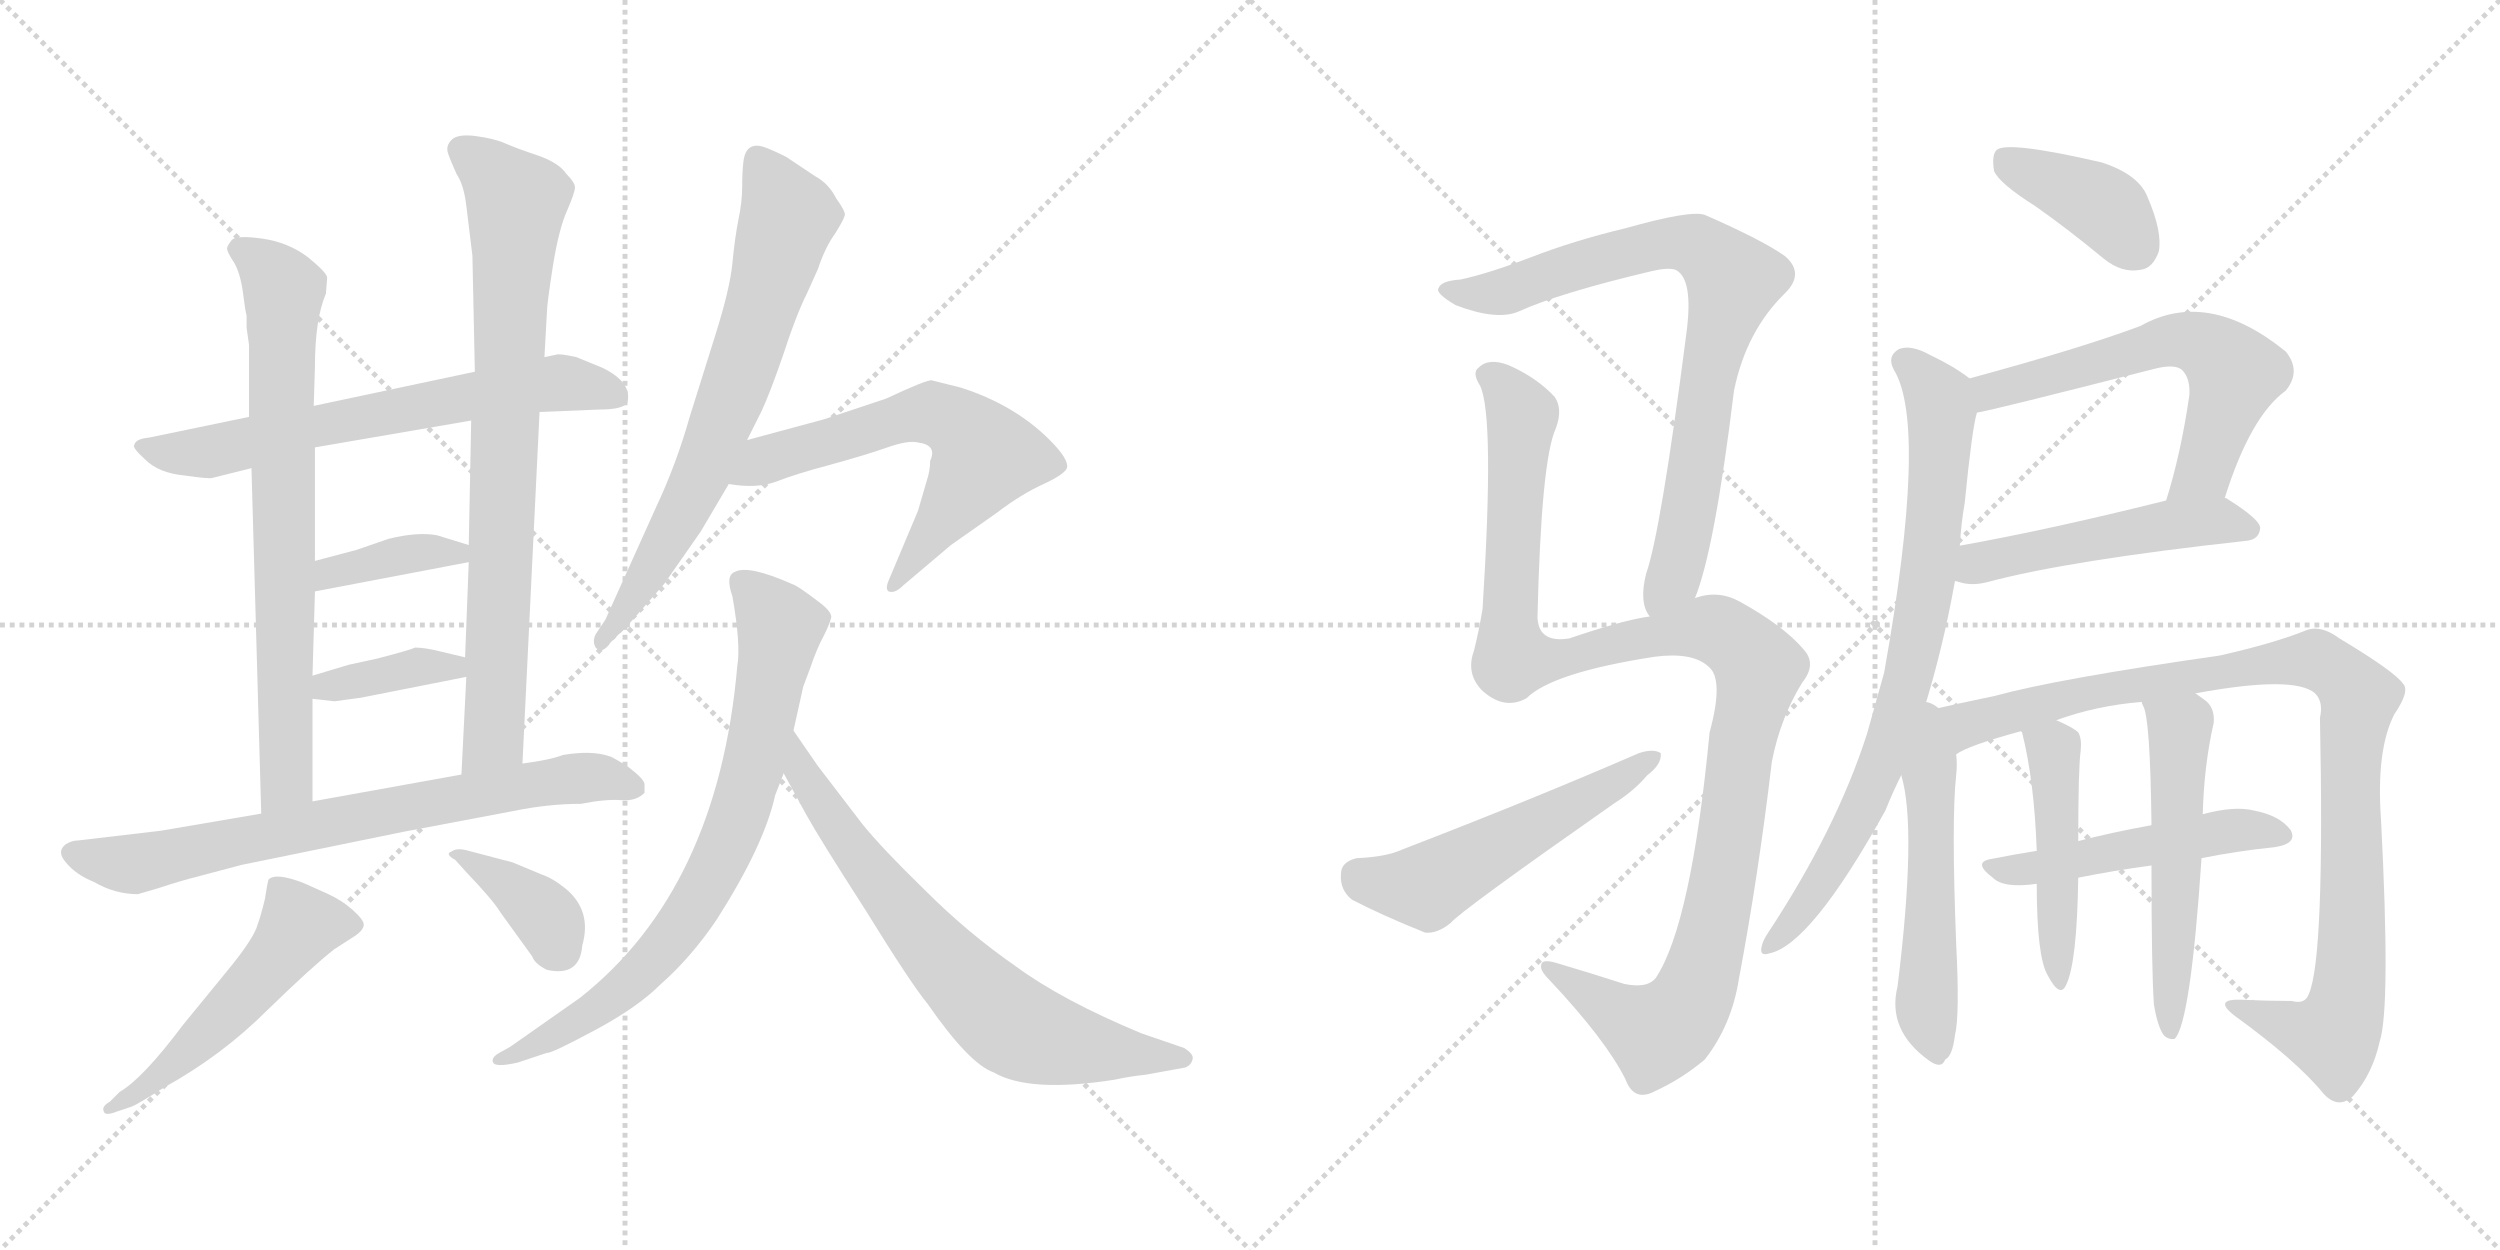 <svg version="1.1" viewBox="0 0 2048 1024" xmlns="http://www.w3.org/2000/svg">
  <g stroke="lightgray" stroke-dasharray="1,1" stroke-width="1" transform="scale(4, 4)">
    <line x1="0" y1="0" x2="256" y2="256"></line>
    <line x1="256" y1="0" x2="0" y2="256"></line>
    <line x1="128" y1="0" x2="128" y2="256"></line>
    <line x1="0" y1="128" x2="256" y2="128"></line>
    <line x1="256" y1="0" x2="512" y2="256"></line>
    <line x1="512" y1="0" x2="256" y2="256"></line>
    <line x1="384" y1="0" x2="384" y2="256"></line>
    <line x1="256" y1="128" x2="512" y2="128"></line>
  </g>
<g transform="scale(1, -1) translate(0, -850)">
   <style type="text/css">
    @keyframes keyframes0 {
      from {
       stroke: black;
       stroke-dashoffset: 650;
       stroke-width: 128;
       }
       68% {
       animation-timing-function: step-end;
       stroke: black;
       stroke-dashoffset: 0;
       stroke-width: 128;
       }
       to {
       stroke: black;
       stroke-width: 1024;
       }
       }
       #make-me-a-hanzi-animation-0 {
         animation: keyframes0 0.779s both;
         animation-delay: 0s;
         animation-timing-function: linear;
       }
    @keyframes keyframes1 {
      from {
       stroke: black;
       stroke-dashoffset: 731;
       stroke-width: 128;
       }
       70% {
       animation-timing-function: step-end;
       stroke: black;
       stroke-dashoffset: 0;
       stroke-width: 128;
       }
       to {
       stroke: black;
       stroke-width: 1024;
       }
       }
       #make-me-a-hanzi-animation-1 {
         animation: keyframes1 0.845s both;
         animation-delay: 0.779s;
         animation-timing-function: linear;
       }
    @keyframes keyframes2 {
      from {
       stroke: black;
       stroke-dashoffset: 790;
       stroke-width: 128;
       }
       72% {
       animation-timing-function: step-end;
       stroke: black;
       stroke-dashoffset: 0;
       stroke-width: 128;
       }
       to {
       stroke: black;
       stroke-width: 1024;
       }
       }
       #make-me-a-hanzi-animation-2 {
         animation: keyframes2 0.893s both;
         animation-delay: 1.624s;
         animation-timing-function: linear;
       }
    @keyframes keyframes3 {
      from {
       stroke: black;
       stroke-dashoffset: 374;
       stroke-width: 128;
       }
       55% {
       animation-timing-function: step-end;
       stroke: black;
       stroke-dashoffset: 0;
       stroke-width: 128;
       }
       to {
       stroke: black;
       stroke-width: 1024;
       }
       }
       #make-me-a-hanzi-animation-3 {
         animation: keyframes3 0.554s both;
         animation-delay: 2.517s;
         animation-timing-function: linear;
       }
    @keyframes keyframes4 {
      from {
       stroke: black;
       stroke-dashoffset: 372;
       stroke-width: 128;
       }
       55% {
       animation-timing-function: step-end;
       stroke: black;
       stroke-dashoffset: 0;
       stroke-width: 128;
       }
       to {
       stroke: black;
       stroke-width: 1024;
       }
       }
       #make-me-a-hanzi-animation-4 {
         animation: keyframes4 0.553s both;
         animation-delay: 3.071s;
         animation-timing-function: linear;
       }
    @keyframes keyframes5 {
      from {
       stroke: black;
       stroke-dashoffset: 723;
       stroke-width: 128;
       }
       70% {
       animation-timing-function: step-end;
       stroke: black;
       stroke-dashoffset: 0;
       stroke-width: 128;
       }
       to {
       stroke: black;
       stroke-width: 1024;
       }
       }
       #make-me-a-hanzi-animation-5 {
         animation: keyframes5 0.838s both;
         animation-delay: 3.624s;
         animation-timing-function: linear;
       }
    @keyframes keyframes6 {
      from {
       stroke: black;
       stroke-dashoffset: 514;
       stroke-width: 128;
       }
       63% {
       animation-timing-function: step-end;
       stroke: black;
       stroke-dashoffset: 0;
       stroke-width: 128;
       }
       to {
       stroke: black;
       stroke-width: 1024;
       }
       }
       #make-me-a-hanzi-animation-6 {
         animation: keyframes6 0.668s both;
         animation-delay: 4.462s;
         animation-timing-function: linear;
       }
    @keyframes keyframes7 {
      from {
       stroke: black;
       stroke-dashoffset: 372;
       stroke-width: 128;
       }
       55% {
       animation-timing-function: step-end;
       stroke: black;
       stroke-dashoffset: 0;
       stroke-width: 128;
       }
       to {
       stroke: black;
       stroke-width: 1024;
       }
       }
       #make-me-a-hanzi-animation-7 {
         animation: keyframes7 0.553s both;
         animation-delay: 5.131s;
         animation-timing-function: linear;
       }
    @keyframes keyframes8 {
      from {
       stroke: black;
       stroke-dashoffset: 690;
       stroke-width: 128;
       }
       69% {
       animation-timing-function: step-end;
       stroke: black;
       stroke-dashoffset: 0;
       stroke-width: 128;
       }
       to {
       stroke: black;
       stroke-width: 1024;
       }
       }
       #make-me-a-hanzi-animation-8 {
         animation: keyframes8 0.812s both;
         animation-delay: 5.683s;
         animation-timing-function: linear;
       }
    @keyframes keyframes9 {
      from {
       stroke: black;
       stroke-dashoffset: 609;
       stroke-width: 128;
       }
       66% {
       animation-timing-function: step-end;
       stroke: black;
       stroke-dashoffset: 0;
       stroke-width: 128;
       }
       to {
       stroke: black;
       stroke-width: 1024;
       }
       }
       #make-me-a-hanzi-animation-9 {
         animation: keyframes9 0.746s both;
         animation-delay: 6.495s;
         animation-timing-function: linear;
       }
    @keyframes keyframes10 {
      from {
       stroke: black;
       stroke-dashoffset: 753;
       stroke-width: 128;
       }
       71% {
       animation-timing-function: step-end;
       stroke: black;
       stroke-dashoffset: 0;
       stroke-width: 128;
       }
       to {
       stroke: black;
       stroke-width: 1024;
       }
       }
       #make-me-a-hanzi-animation-10 {
         animation: keyframes10 0.863s both;
         animation-delay: 7.24s;
         animation-timing-function: linear;
       }
    @keyframes keyframes11 {
      from {
       stroke: black;
       stroke-dashoffset: 699;
       stroke-width: 128;
       }
       69% {
       animation-timing-function: step-end;
       stroke: black;
       stroke-dashoffset: 0;
       stroke-width: 128;
       }
       to {
       stroke: black;
       stroke-width: 1024;
       }
       }
       #make-me-a-hanzi-animation-11 {
         animation: keyframes11 0.819s both;
         animation-delay: 8.103s;
         animation-timing-function: linear;
       }
    @keyframes keyframes12 {
      from {
       stroke: black;
       stroke-dashoffset: 787;
       stroke-width: 128;
       }
       72% {
       animation-timing-function: step-end;
       stroke: black;
       stroke-dashoffset: 0;
       stroke-width: 128;
       }
       to {
       stroke: black;
       stroke-width: 1024;
       }
       }
       #make-me-a-hanzi-animation-12 {
         animation: keyframes12 0.89s both;
         animation-delay: 8.922s;
         animation-timing-function: linear;
       }
    @keyframes keyframes13 {
      from {
       stroke: black;
       stroke-dashoffset: 1133;
       stroke-width: 128;
       }
       79% {
       animation-timing-function: step-end;
       stroke: black;
       stroke-dashoffset: 0;
       stroke-width: 128;
       }
       to {
       stroke: black;
       stroke-width: 1024;
       }
       }
       #make-me-a-hanzi-animation-13 {
         animation: keyframes13 1.172s both;
         animation-delay: 9.812s;
         animation-timing-function: linear;
       }
    @keyframes keyframes14 {
      from {
       stroke: black;
       stroke-dashoffset: 527;
       stroke-width: 128;
       }
       63% {
       animation-timing-function: step-end;
       stroke: black;
       stroke-dashoffset: 0;
       stroke-width: 128;
       }
       to {
       stroke: black;
       stroke-width: 1024;
       }
       }
       #make-me-a-hanzi-animation-14 {
         animation: keyframes14 0.679s both;
         animation-delay: 10.985s;
         animation-timing-function: linear;
       }
    @keyframes keyframes15 {
      from {
       stroke: black;
       stroke-dashoffset: 390;
       stroke-width: 128;
       }
       56% {
       animation-timing-function: step-end;
       stroke: black;
       stroke-dashoffset: 0;
       stroke-width: 128;
       }
       to {
       stroke: black;
       stroke-width: 1024;
       }
       }
       #make-me-a-hanzi-animation-15 {
         animation: keyframes15 0.567s both;
         animation-delay: 11.663s;
         animation-timing-function: linear;
       }
    @keyframes keyframes16 {
      from {
       stroke: black;
       stroke-dashoffset: 602;
       stroke-width: 128;
       }
       66% {
       animation-timing-function: step-end;
       stroke: black;
       stroke-dashoffset: 0;
       stroke-width: 128;
       }
       to {
       stroke: black;
       stroke-width: 1024;
       }
       }
       #make-me-a-hanzi-animation-16 {
         animation: keyframes16 0.74s both;
         animation-delay: 12.231s;
         animation-timing-function: linear;
       }
    @keyframes keyframes17 {
      from {
       stroke: black;
       stroke-dashoffset: 499;
       stroke-width: 128;
       }
       62% {
       animation-timing-function: step-end;
       stroke: black;
       stroke-dashoffset: 0;
       stroke-width: 128;
       }
       to {
       stroke: black;
       stroke-width: 1024;
       }
       }
       #make-me-a-hanzi-animation-17 {
         animation: keyframes17 0.656s both;
         animation-delay: 12.971s;
         animation-timing-function: linear;
       }
    @keyframes keyframes18 {
      from {
       stroke: black;
       stroke-dashoffset: 777;
       stroke-width: 128;
       }
       72% {
       animation-timing-function: step-end;
       stroke: black;
       stroke-dashoffset: 0;
       stroke-width: 128;
       }
       to {
       stroke: black;
       stroke-width: 1024;
       }
       }
       #make-me-a-hanzi-animation-18 {
         animation: keyframes18 0.882s both;
         animation-delay: 13.627s;
         animation-timing-function: linear;
       }
    @keyframes keyframes19 {
      from {
       stroke: black;
       stroke-dashoffset: 523;
       stroke-width: 128;
       }
       63% {
       animation-timing-function: step-end;
       stroke: black;
       stroke-dashoffset: 0;
       stroke-width: 128;
       }
       to {
       stroke: black;
       stroke-width: 1024;
       }
       }
       #make-me-a-hanzi-animation-19 {
         animation: keyframes19 0.676s both;
         animation-delay: 14.509s;
         animation-timing-function: linear;
       }
    @keyframes keyframes20 {
      from {
       stroke: black;
       stroke-dashoffset: 975;
       stroke-width: 128;
       }
       76% {
       animation-timing-function: step-end;
       stroke: black;
       stroke-dashoffset: 0;
       stroke-width: 128;
       }
       to {
       stroke: black;
       stroke-width: 1024;
       }
       }
       #make-me-a-hanzi-animation-20 {
         animation: keyframes20 1.043s both;
         animation-delay: 15.185s;
         animation-timing-function: linear;
       }
    @keyframes keyframes21 {
      from {
       stroke: black;
       stroke-dashoffset: 490;
       stroke-width: 128;
       }
       61% {
       animation-timing-function: step-end;
       stroke: black;
       stroke-dashoffset: 0;
       stroke-width: 128;
       }
       to {
       stroke: black;
       stroke-width: 1024;
       }
       }
       #make-me-a-hanzi-animation-21 {
         animation: keyframes21 0.649s both;
         animation-delay: 16.228s;
         animation-timing-function: linear;
       }
    @keyframes keyframes22 {
      from {
       stroke: black;
       stroke-dashoffset: 462;
       stroke-width: 128;
       }
       60% {
       animation-timing-function: step-end;
       stroke: black;
       stroke-dashoffset: 0;
       stroke-width: 128;
       }
       to {
       stroke: black;
       stroke-width: 1024;
       }
       }
       #make-me-a-hanzi-animation-22 {
         animation: keyframes22 0.626s both;
         animation-delay: 16.877s;
         animation-timing-function: linear;
       }
    @keyframes keyframes23 {
      from {
       stroke: black;
       stroke-dashoffset: 538;
       stroke-width: 128;
       }
       64% {
       animation-timing-function: step-end;
       stroke: black;
       stroke-dashoffset: 0;
       stroke-width: 128;
       }
       to {
       stroke: black;
       stroke-width: 1024;
       }
       }
       #make-me-a-hanzi-animation-23 {
         animation: keyframes23 0.688s both;
         animation-delay: 17.503s;
         animation-timing-function: linear;
       }
</style>
<path d="M 442.0 512.5 L 491.0 514.5 Q 511.0 514.5 514.0 520.5 Q 518.0 536.5 494.0 548.5 L 472.0 557.5 Q 458.0 560.5 456.0 559.5 L 446.0 557.5 L 389.0 545.5 L 257.0 517.5 L 204.0 508.5 L 122.0 491.5 Q 111.0 490.5 110.0 485.5 Q 108.0 483.5 119.0 473.5 Q 130.0 462.5 151.0 460.5 Q 172.0 457.5 174.0 458.5 L 206.0 466.5 L 258.0 483.5 L 386.0 505.5 L 442.0 512.5 Z" fill="lightgray"></path> 
<path d="M 257.0 517.5 L 258.0 549.5 Q 258.0 588.5 267.0 609.5 L 268.0 622.5 Q 268.0 626.5 252.0 639.5 Q 236.0 651.5 215.0 654.5 Q 194.0 657.5 190.0 653.5 Q 186.0 648.5 186.0 646.5 Q 186.0 643.5 192.0 634.5 Q 197.0 625.5 199.0 610.5 Q 201.0 594.5 202.0 591.5 L 202.0 581.5 L 204.0 567.5 L 204.0 508.5 L 206.0 466.5 L 214.0 183.5 C 215.0 153.5 256.0 163.5 256.0 193.5 L 256.0 277.5 L 256.0 296.5 L 258.0 365.5 L 258.0 390.5 L 258.0 483.5 L 257.0 517.5 Z" fill="lightgray"></path> 
<path d="M 428.0 224.5 L 442.0 512.5 L 446.0 557.5 L 448.0 593.5 Q 448.0 600.5 453.0 632.5 Q 458.0 663.5 465.0 678.5 Q 471.0 692.5 471.0 696.5 Q 471.0 700.5 464.0 707.5 Q 458.0 716.5 441.0 722.5 Q 423.0 728.5 414.0 732.5 Q 405.0 736.5 390.0 738.5 Q 375.0 740.5 370.0 735.5 Q 365.0 730.5 367.0 724.5 Q 369.0 718.5 374.0 707.5 Q 380.0 698.5 382.0 681.5 L 387.0 640.5 L 389.0 545.5 L 386.0 505.5 L 384.0 403.5 L 384.0 389.5 L 381.0 311.5 L 382.0 295.5 L 378.0 215.5 C 377.0 185.5 427.0 194.5 428.0 224.5 Z" fill="lightgray"></path> 
<path d="M 258.0 365.5 L 384.0 389.5 C 412.0 394.5 412.0 394.5 384.0 403.5 L 358.0 411.5 Q 342.0 414.5 318.0 408.5 L 292.0 399.5 L 258.0 390.5 C 229.0 382.5 229.0 359.5 258.0 365.5 Z" fill="lightgray"></path> 
<path d="M 256.0 277.5 L 274.0 275.5 L 296.0 278.5 L 382.0 295.5 C 411.0 301.5 410.0 304.5 381.0 311.5 L 360.0 316.5 Q 348.0 319.5 340.0 319.5 Q 336.0 317.5 309.0 310.5 L 286.0 305.5 L 256.0 296.5 C 227.0 287.5 226.0 280.5 256.0 277.5 Z" fill="lightgray"></path> 
<path d="M 476.0 191.5 Q 496.0 195.5 509.0 194.5 Q 521.0 193.5 528.0 200.5 L 528.0 207.5 Q 528.0 211.5 515.0 221.5 Q 501.0 230.5 499.0 230.5 Q 485.0 235.5 461.0 231.5 Q 451.0 227.5 428.0 224.5 L 378.0 215.5 L 256.0 193.5 L 214.0 183.5 L 132.0 169.5 L 64.0 161.5 Q 59.0 161.5 54.0 158.5 Q 46.0 152.5 54.0 143.5 Q 62.0 133.5 77.0 127.5 Q 94.0 117.5 113.0 117.5 L 130.0 122.5 Q 148.0 128.5 164.0 132.5 L 198.0 141.5 L 330.0 168.5 L 420.0 185.5 Q 449.0 191.5 476.0 191.5 Z" fill="lightgray"></path> 
<path d="M 96.0 -60.5 L 108.0 -56.5 Q 113.0 -54.5 135.0 -40.5 Q 182.0 -14.5 219.0 22.5 Q 256.0 58.5 274.0 72.5 L 288.0 81.5 Q 298.0 87.5 298.0 92.5 Q 298.0 96.5 289.0 104.5 Q 280.0 112.5 269.0 117.5 L 249.0 126.5 Q 226.0 135.5 220.0 129.5 Q 219.0 126.5 217.0 113.5 Q 214.0 100.5 210.0 89.5 Q 205.0 77.5 186.0 54.5 L 150.0 10.5 Q 117.0 -33.5 98.0 -44.5 L 90.0 -52.5 Q 83.0 -56.5 85.0 -60.5 Q 86.0 -64.5 96.0 -60.5 Z" fill="lightgray"></path> 
<path d="M 373.0 145.5 L 382.0 135.5 Q 404.0 112.5 410.0 102.5 L 436.0 66.5 Q 438.0 60.5 448.0 55.5 Q 475.0 49.5 477.0 75.5 Q 485.0 103.5 464.0 121.5 Q 453.0 130.5 444.0 133.5 L 420.0 143.5 L 382.0 153.5 Q 374.0 155.5 370.0 152.5 Q 364.0 150.5 373.0 145.5 Z" fill="lightgray"></path> 
<path d="M 612.0 489.5 L 624.0 513.5 Q 631.0 528.5 642.0 560.5 Q 652.0 591.5 661.0 609.5 L 670.0 629.5 Q 676.0 647.5 684.0 658.5 Q 691.0 669.5 692.0 673.5 Q 693.0 676.5 685.0 687.5 Q 679.0 699.5 668.0 705.5 L 644.0 721.5 Q 632.0 727.5 626.0 729.5 Q 611.0 734.5 609.0 717.5 Q 608.0 709.5 608.0 697.5 Q 608.0 684.5 605.0 670.5 Q 602.0 655.5 600.0 634.5 Q 598.0 613.5 586.0 575.5 L 565.0 508.5 Q 554.0 469.5 537.0 433.5 L 496.0 342.5 L 488.0 330.5 Q 485.0 324.5 488.0 319.5 Q 493.0 313.5 500.0 323.5 L 515.0 338.5 L 544.0 371.5 L 574.0 414.5 L 597.0 453.5 L 612.0 489.5 Z" fill="lightgray"></path> 
<path d="M 752.0 487.5 Q 768.0 485.5 762.0 472.5 Q 762.0 464.5 759.0 455.5 L 752.0 431.5 L 728.0 374.5 Q 725.0 367.5 728.0 365.5 Q 733.0 363.5 740.0 370.5 L 779.0 403.5 L 816.0 429.5 Q 837.0 445.5 855.0 453.5 Q 872.0 461.5 874.0 466.5 Q 876.0 473.5 860.0 489.5 Q 831.0 518.5 787.0 532.5 L 763.0 538.5 Q 758.0 538.5 726.0 523.5 L 675.0 506.5 L 612.0 489.5 C 583.0 481.5 567.0 457.5 597.0 453.5 Q 620.0 449.5 636.0 455.5 Q 651.0 461.5 681.0 469.5 Q 710.0 477.5 727.0 483.5 Q 744.0 489.5 752.0 487.5 Z" fill="lightgray"></path> 
<path d="M 675.0 329.5 Q 680.0 339.5 681.0 344.5 Q 681.0 349.5 670.0 357.5 Q 653.0 370.5 649.0 371.5 Q 613.0 387.5 602.0 381.5 Q 594.0 378.5 600.0 361.5 Q 607.0 321.5 604.0 304.5 Q 588.0 121.5 475.0 32.5 L 418.0 -7.5 L 409.0 -12.5 Q 402.0 -16.5 404.0 -20.5 Q 406.0 -24.5 424.0 -20.5 L 448.0 -12.5 Q 451.0 -13.5 490.0 7.5 Q 523.0 25.5 541.0 43.5 Q 566.0 65.5 587.0 96.5 Q 626.0 157.5 635.0 198.5 L 642.0 216.5 L 650.0 251.5 L 658.0 287.5 L 664.0 303.5 Q 669.0 318.5 675.0 329.5 Z" fill="lightgray"></path> 
<path d="M 642.0 216.5 L 660.0 183.5 Q 671.0 163.5 709.0 104.5 Q 746.0 44.5 760.0 27.5 Q 794.0 -21.5 814.0 -28.5 Q 843.0 -45.5 913.0 -34.5 Q 927.0 -31.5 938.0 -30.5 L 971.0 -24.5 Q 976.0 -22.5 977.0 -17.5 Q 978.0 -13.5 970.0 -8.5 L 935.0 3.5 Q 870.0 30.5 832.0 58.5 Q 793.0 85.5 758.0 120.5 Q 722.0 155.5 706.0 175.5 L 670.0 222.5 L 650.0 251.5 C 633.0 276.5 628.0 242.5 642.0 216.5 Z" fill="lightgray"></path> 
<path d="M 1388.5 360.0 Q 1404.5 399.0 1420.5 530.0 Q 1430.5 579.0 1462.5 610.0 Q 1478.5 626.0 1462.5 640.0 Q 1444.5 653.0 1396.5 674.0 Q 1384.5 678.0 1331.5 663.0 Q 1289.5 653.0 1253.5 639.0 Q 1219.5 626.0 1196.5 621.0 Q 1180.5 620.0 1178.5 614.0 Q 1175.5 610.0 1192.5 600.0 Q 1226.5 587.0 1244.5 595.0 Q 1277.5 610.0 1353.5 628.0 Q 1366.5 631.0 1372.5 629.0 Q 1387.5 622.0 1381.5 577.0 Q 1360.5 414.0 1348.5 380.0 Q 1342.5 356.0 1351.5 345.0 C 1361.5 317.0 1378.5 332.0 1388.5 360.0 Z" fill="lightgray"></path> 
<path d="M 1351.5 345.0 Q 1329.5 342.0 1285.5 327.0 Q 1260.5 323.0 1259.5 344.0 Q 1262.5 473.0 1274.5 499.0 Q 1280.5 515.0 1273.5 525.0 Q 1258.5 541.0 1235.5 551.0 Q 1219.5 557.0 1211.5 549.0 Q 1205.5 545.0 1212.5 534.0 Q 1224.5 509.0 1214.5 351.0 Q 1211.5 333.0 1207.5 317.0 Q 1200.5 298.0 1214.5 284.0 Q 1232.5 268.0 1250.5 278.0 Q 1271.5 299.0 1355.5 312.0 Q 1386.5 316.0 1399.5 304.0 Q 1412.5 294.0 1400.5 250.0 Q 1385.5 93.0 1356.5 49.0 Q 1349.5 40.0 1330.5 44.0 Q 1302.5 53.0 1275.5 61.0 Q 1262.5 65.0 1262.5 59.0 Q 1261.5 55.0 1269.5 47.0 Q 1315.5 -2.0 1331.5 -34.0 Q 1338.5 -53.0 1355.5 -44.0 Q 1377.5 -34.0 1396.5 -18.0 Q 1418.5 10.0 1424.5 48.0 Q 1440.5 133.0 1451.5 226.0 Q 1458.5 262.0 1476.5 291.0 Q 1488.5 306.0 1477.5 318.0 Q 1461.5 337.0 1425.5 357.0 Q 1407.5 367.0 1388.5 360.0 L 1351.5 345.0 Z" fill="lightgray"></path> 
<path d="M 1111.5 147.0 Q 1098.5 144.0 1098.5 134.0 Q 1097.5 121.0 1107.5 113.0 Q 1132.5 100.0 1167.5 86.0 Q 1177.5 85.0 1188.5 94.0 Q 1195.5 103.0 1322.5 192.0 Q 1338.5 202.0 1349.5 215.0 Q 1361.5 224.0 1360.5 233.0 Q 1354.5 237.0 1342.5 233.0 Q 1257.5 196.0 1148.5 154.0 Q 1135.5 148.0 1111.5 147.0 Z" fill="lightgray"></path> 
<path d="M 1667.5 681.0 Q 1694.5 662.0 1723.5 638.0 Q 1738.5 626.0 1753.5 629.0 Q 1763.5 630.0 1768.5 644.0 Q 1771.5 660.0 1759.5 688.0 Q 1752.5 707.0 1721.5 717.0 Q 1643.5 735.0 1635.5 727.0 Q 1631.5 723.0 1633.5 710.0 Q 1637.5 700.0 1667.5 681.0 Z" fill="lightgray"></path> 
<path d="M 1822.5 442.0 Q 1843.5 509.0 1872.5 530.0 Q 1885.5 546.0 1872.5 562.0 Q 1808.5 614.0 1753.5 583.0 Q 1705.5 565.0 1613.5 540.0 C 1584.5 532.0 1590.5 506.0 1619.5 512.0 Q 1628.5 513.0 1765.5 548.0 Q 1781.5 552.0 1787.5 547.0 Q 1794.5 540.0 1793.5 526.0 Q 1786.5 478.0 1774.5 440.0 C 1765.5 411.0 1813.5 413.0 1822.5 442.0 Z" fill="lightgray"></path> 
<path d="M 1601.5 374.0 Q 1602.5 374.0 1605.5 373.0 Q 1615.5 370.0 1627.5 373.0 Q 1694.5 391.0 1840.5 407.0 Q 1850.5 408.0 1851.5 417.0 Q 1852.5 424.0 1823.5 442.0 L 1822.5 442.0 L 1774.5 440.0 Q 1678.5 416.0 1605.5 403.0 C 1575.5 398.0 1572.5 381.0 1601.5 374.0 Z" fill="lightgray"></path> 
<path d="M 1575.5 267.0 Q 1591.5 318.0 1601.5 374.0 L 1605.5 403.0 Q 1606.5 421.0 1609.5 438.0 Q 1615.5 499.0 1619.5 512.0 C 1623.5 533.0 1623.5 533.0 1613.5 540.0 Q 1600.5 550.0 1581.5 559.0 Q 1565.5 568.0 1555.5 564.0 Q 1545.5 558.0 1551.5 547.0 Q 1579.5 501.0 1543.5 299.0 Q 1536.5 274.0 1529.5 249.0 Q 1504.5 171.0 1448.5 86.0 Q 1444.5 80.0 1443.5 76.0 Q 1440.5 66.0 1449.5 69.0 Q 1483.5 76.0 1544.5 186.0 Q 1550.5 201.0 1557.5 215.0 L 1575.5 267.0 Z" fill="lightgray"></path> 
<path d="M 1557.5 215.0 Q 1570.5 172.0 1554.5 42.0 Q 1545.5 6.0 1580.5 -19.0 Q 1590.5 -26.0 1593.5 -18.0 Q 1599.5 -15.0 1601.5 2.0 Q 1605.5 18.0 1602.5 77.0 Q 1598.5 179.0 1602.5 215.0 Q 1603.5 224.0 1602.5 232.0 C 1599.5 294.0 1539.5 290.0 1557.5 215.0 Z" fill="lightgray"></path> 
<path d="M 1602.5 232.0 Q 1611.5 239.0 1655.5 251.0 L 1684.5 260.0 Q 1717.5 272.0 1754.5 275.0 L 1798.5 282.0 Q 1879.5 297.0 1896.5 282.0 Q 1903.5 275.0 1900.5 262.0 Q 1904.5 66.0 1891.5 36.0 Q 1888.5 27.0 1877.5 30.0 Q 1858.5 30.0 1836.5 31.0 Q 1812.5 32.0 1830.5 18.0 Q 1881.5 -19.0 1903.5 -46.0 Q 1915.5 -59.0 1927.5 -48.0 Q 1943.5 -30.0 1949.5 -3.0 Q 1958.5 25.0 1950.5 179.0 Q 1946.5 236.0 1961.5 265.0 Q 1974.5 284.0 1968.5 290.0 Q 1961.5 300.0 1916.5 327.0 Q 1900.5 339.0 1887.5 333.0 Q 1862.5 323.0 1818.5 313.0 Q 1685.5 294.0 1634.5 280.0 Q 1600.5 273.0 1575.5 267.0 C 1546.5 260.0 1575.5 220.0 1602.5 232.0 Z" fill="lightgray"></path> 
<path d="M 1803.5 147.0 Q 1833.5 153.0 1863.5 156.0 Q 1882.5 159.0 1876.5 170.0 Q 1867.5 182.0 1846.5 186.0 Q 1830.5 190.0 1804.5 183.0 L 1762.5 174.0 Q 1729.5 168.0 1702.5 161.0 L 1668.5 153.0 Q 1649.5 150.0 1629.5 146.0 Q 1616.5 143.0 1632.5 131.0 Q 1641.5 122.0 1668.5 126.0 L 1702.5 131.0 Q 1732.5 137.0 1762.5 141.0 L 1803.5 147.0 Z" fill="lightgray"></path> 
<path d="M 1655.5 251.0 L 1656.5 250.0 Q 1666.5 210.0 1668.5 153.0 L 1668.5 126.0 Q 1668.5 66.0 1677.5 51.0 Q 1687.5 32.0 1692.5 43.0 Q 1701.5 61.0 1702.5 131.0 L 1702.5 161.0 Q 1702.5 221.0 1704.5 235.0 Q 1705.5 245.0 1702.5 250.0 Q 1698.5 254.0 1684.5 260.0 C 1657.5 272.0 1646.5 277.0 1655.5 251.0 Z" fill="lightgray"></path> 
<path d="M 1764.5 27.0 Q 1767.5 9.0 1772.5 2.0 Q 1776.5 -2.0 1781.5 -1.0 Q 1794.5 12.0 1803.5 147.0 L 1804.5 183.0 Q 1805.5 223.0 1813.5 258.0 Q 1814.5 271.0 1805.5 277.0 Q 1801.5 280.0 1798.5 282.0 C 1774.5 299.0 1744.5 303.0 1754.5 275.0 Q 1754.5 274.0 1755.5 272.0 Q 1761.5 263.0 1762.5 174.0 L 1762.5 141.0 Q 1762.5 54.0 1764.5 27.0 Z" fill="lightgray"></path> 
      <clipPath id="make-me-a-hanzi-clip-0">
      <path d="M 442.0 512.5 L 491.0 514.5 Q 511.0 514.5 514.0 520.5 Q 518.0 536.5 494.0 548.5 L 472.0 557.5 Q 458.0 560.5 456.0 559.5 L 446.0 557.5 L 389.0 545.5 L 257.0 517.5 L 204.0 508.5 L 122.0 491.5 Q 111.0 490.5 110.0 485.5 Q 108.0 483.5 119.0 473.5 Q 130.0 462.5 151.0 460.5 Q 172.0 457.5 174.0 458.5 L 206.0 466.5 L 258.0 483.5 L 386.0 505.5 L 442.0 512.5 Z" fill="lightgray"></path>
      </clipPath>
      <path clip-path="url(#make-me-a-hanzi-clip-0)" d="M 119.0 482.5 L 171.0 479.5 L 282.0 506.5 L 443.0 535.5 L 469.0 535.5 L 506.0 525.5 " fill="none" id="make-me-a-hanzi-animation-0" stroke-dasharray="522 1044" stroke-linecap="round"></path>

      <clipPath id="make-me-a-hanzi-clip-1">
      <path d="M 257.0 517.5 L 258.0 549.5 Q 258.0 588.5 267.0 609.5 L 268.0 622.5 Q 268.0 626.5 252.0 639.5 Q 236.0 651.5 215.0 654.5 Q 194.0 657.5 190.0 653.5 Q 186.0 648.5 186.0 646.5 Q 186.0 643.5 192.0 634.5 Q 197.0 625.5 199.0 610.5 Q 201.0 594.5 202.0 591.5 L 202.0 581.5 L 204.0 567.5 L 204.0 508.5 L 206.0 466.5 L 214.0 183.5 C 215.0 153.5 256.0 163.5 256.0 193.5 L 256.0 277.5 L 256.0 296.5 L 258.0 365.5 L 258.0 390.5 L 258.0 483.5 L 257.0 517.5 Z" fill="lightgray"></path>
      </clipPath>
      <path clip-path="url(#make-me-a-hanzi-clip-1)" d="M 197.0 645.5 L 233.0 612.5 L 235.0 214.5 L 219.0 191.5 " fill="none" id="make-me-a-hanzi-animation-1" stroke-dasharray="603 1206" stroke-linecap="round"></path>

      <clipPath id="make-me-a-hanzi-clip-2">
      <path d="M 428.0 224.5 L 442.0 512.5 L 446.0 557.5 L 448.0 593.5 Q 448.0 600.5 453.0 632.5 Q 458.0 663.5 465.0 678.5 Q 471.0 692.5 471.0 696.5 Q 471.0 700.5 464.0 707.5 Q 458.0 716.5 441.0 722.5 Q 423.0 728.5 414.0 732.5 Q 405.0 736.5 390.0 738.5 Q 375.0 740.5 370.0 735.5 Q 365.0 730.5 367.0 724.5 Q 369.0 718.5 374.0 707.5 Q 380.0 698.5 382.0 681.5 L 387.0 640.5 L 389.0 545.5 L 386.0 505.5 L 384.0 403.5 L 384.0 389.5 L 381.0 311.5 L 382.0 295.5 L 378.0 215.5 C 377.0 185.5 427.0 194.5 428.0 224.5 Z" fill="lightgray"></path>
      </clipPath>
      <path clip-path="url(#make-me-a-hanzi-clip-2)" d="M 378.0 727.5 L 423.0 684.5 L 404.0 245.5 L 383.0 221.5 " fill="none" id="make-me-a-hanzi-animation-2" stroke-dasharray="662 1324" stroke-linecap="round"></path>

      <clipPath id="make-me-a-hanzi-clip-3">
      <path d="M 258.0 365.5 L 384.0 389.5 C 412.0 394.5 412.0 394.5 384.0 403.5 L 358.0 411.5 Q 342.0 414.5 318.0 408.5 L 292.0 399.5 L 258.0 390.5 C 229.0 382.5 229.0 359.5 258.0 365.5 Z" fill="lightgray"></path>
      </clipPath>
      <path clip-path="url(#make-me-a-hanzi-clip-3)" d="M 264.0 371.5 L 270.0 380.5 L 328.0 395.5 L 375.0 396.5 " fill="none" id="make-me-a-hanzi-animation-3" stroke-dasharray="246 492" stroke-linecap="round"></path>

      <clipPath id="make-me-a-hanzi-clip-4">
      <path d="M 256.0 277.5 L 274.0 275.5 L 296.0 278.5 L 382.0 295.5 C 411.0 301.5 410.0 304.5 381.0 311.5 L 360.0 316.5 Q 348.0 319.5 340.0 319.5 Q 336.0 317.5 309.0 310.5 L 286.0 305.5 L 256.0 296.5 C 227.0 287.5 226.0 280.5 256.0 277.5 Z" fill="lightgray"></path>
      </clipPath>
      <path clip-path="url(#make-me-a-hanzi-clip-4)" d="M 261.0 282.5 L 343.0 303.5 L 374.0 299.5 " fill="none" id="make-me-a-hanzi-animation-4" stroke-dasharray="244 488" stroke-linecap="round"></path>

      <clipPath id="make-me-a-hanzi-clip-5">
      <path d="M 476.0 191.5 Q 496.0 195.5 509.0 194.5 Q 521.0 193.5 528.0 200.5 L 528.0 207.5 Q 528.0 211.5 515.0 221.5 Q 501.0 230.5 499.0 230.5 Q 485.0 235.5 461.0 231.5 Q 451.0 227.5 428.0 224.5 L 378.0 215.5 L 256.0 193.5 L 214.0 183.5 L 132.0 169.5 L 64.0 161.5 Q 59.0 161.5 54.0 158.5 Q 46.0 152.5 54.0 143.5 Q 62.0 133.5 77.0 127.5 Q 94.0 117.5 113.0 117.5 L 130.0 122.5 Q 148.0 128.5 164.0 132.5 L 198.0 141.5 L 330.0 168.5 L 420.0 185.5 Q 449.0 191.5 476.0 191.5 Z" fill="lightgray"></path>
      </clipPath>
      <path clip-path="url(#make-me-a-hanzi-clip-5)" d="M 62.0 151.5 L 109.0 141.5 L 463.0 211.5 L 490.0 213.5 L 520.0 204.5 " fill="none" id="make-me-a-hanzi-animation-5" stroke-dasharray="595 1190" stroke-linecap="round"></path>

      <clipPath id="make-me-a-hanzi-clip-6">
      <path d="M 96.0 -60.5 L 108.0 -56.5 Q 113.0 -54.5 135.0 -40.5 Q 182.0 -14.5 219.0 22.5 Q 256.0 58.5 274.0 72.5 L 288.0 81.5 Q 298.0 87.5 298.0 92.5 Q 298.0 96.5 289.0 104.5 Q 280.0 112.5 269.0 117.5 L 249.0 126.5 Q 226.0 135.5 220.0 129.5 Q 219.0 126.5 217.0 113.5 Q 214.0 100.5 210.0 89.5 Q 205.0 77.5 186.0 54.5 L 150.0 10.5 Q 117.0 -33.5 98.0 -44.5 L 90.0 -52.5 Q 83.0 -56.5 85.0 -60.5 Q 86.0 -64.5 96.0 -60.5 Z" fill="lightgray"></path>
      </clipPath>
      <path clip-path="url(#make-me-a-hanzi-clip-6)" d="M 286.0 93.5 L 245.0 91.5 L 179.0 13.5 L 123.0 -40.5 L 91.0 -58.5 " fill="none" id="make-me-a-hanzi-animation-6" stroke-dasharray="386 772" stroke-linecap="round"></path>

      <clipPath id="make-me-a-hanzi-clip-7">
      <path d="M 373.0 145.5 L 382.0 135.5 Q 404.0 112.5 410.0 102.5 L 436.0 66.5 Q 438.0 60.5 448.0 55.5 Q 475.0 49.5 477.0 75.5 Q 485.0 103.5 464.0 121.5 Q 453.0 130.5 444.0 133.5 L 420.0 143.5 L 382.0 153.5 Q 374.0 155.5 370.0 152.5 Q 364.0 150.5 373.0 145.5 Z" fill="lightgray"></path>
      </clipPath>
      <path clip-path="url(#make-me-a-hanzi-clip-7)" d="M 376.0 151.5 L 438.0 108.5 L 451.0 93.5 L 457.0 73.5 " fill="none" id="make-me-a-hanzi-animation-7" stroke-dasharray="244 488" stroke-linecap="round"></path>

      <clipPath id="make-me-a-hanzi-clip-8">
      <path d="M 612.0 489.5 L 624.0 513.5 Q 631.0 528.5 642.0 560.5 Q 652.0 591.5 661.0 609.5 L 670.0 629.5 Q 676.0 647.5 684.0 658.5 Q 691.0 669.5 692.0 673.5 Q 693.0 676.5 685.0 687.5 Q 679.0 699.5 668.0 705.5 L 644.0 721.5 Q 632.0 727.5 626.0 729.5 Q 611.0 734.5 609.0 717.5 Q 608.0 709.5 608.0 697.5 Q 608.0 684.5 605.0 670.5 Q 602.0 655.5 600.0 634.5 Q 598.0 613.5 586.0 575.5 L 565.0 508.5 Q 554.0 469.5 537.0 433.5 L 496.0 342.5 L 488.0 330.5 Q 485.0 324.5 488.0 319.5 Q 493.0 313.5 500.0 323.5 L 515.0 338.5 L 544.0 371.5 L 574.0 414.5 L 597.0 453.5 L 612.0 489.5 Z" fill="lightgray"></path>
      </clipPath>
      <path clip-path="url(#make-me-a-hanzi-clip-8)" d="M 621.0 719.5 L 645.0 671.5 L 622.0 591.5 L 574.0 458.5 L 521.0 362.5 L 493.0 325.5 " fill="none" id="make-me-a-hanzi-animation-8" stroke-dasharray="562 1124" stroke-linecap="round"></path>

      <clipPath id="make-me-a-hanzi-clip-9">
      <path d="M 752.0 487.5 Q 768.0 485.5 762.0 472.5 Q 762.0 464.5 759.0 455.5 L 752.0 431.5 L 728.0 374.5 Q 725.0 367.5 728.0 365.5 Q 733.0 363.5 740.0 370.5 L 779.0 403.5 L 816.0 429.5 Q 837.0 445.5 855.0 453.5 Q 872.0 461.5 874.0 466.5 Q 876.0 473.5 860.0 489.5 Q 831.0 518.5 787.0 532.5 L 763.0 538.5 Q 758.0 538.5 726.0 523.5 L 675.0 506.5 L 612.0 489.5 C 583.0 481.5 567.0 457.5 597.0 453.5 Q 620.0 449.5 636.0 455.5 Q 651.0 461.5 681.0 469.5 Q 710.0 477.5 727.0 483.5 Q 744.0 489.5 752.0 487.5 Z" fill="lightgray"></path>
      </clipPath>
      <path clip-path="url(#make-me-a-hanzi-clip-9)" d="M 605.0 457.5 L 626.0 473.5 L 747.0 509.5 L 764.0 511.5 L 784.0 502.5 L 805.0 475.5 L 733.0 370.5 " fill="none" id="make-me-a-hanzi-animation-9" stroke-dasharray="481 962" stroke-linecap="round"></path>

      <clipPath id="make-me-a-hanzi-clip-10">
      <path d="M 675.0 329.5 Q 680.0 339.5 681.0 344.5 Q 681.0 349.5 670.0 357.5 Q 653.0 370.5 649.0 371.5 Q 613.0 387.5 602.0 381.5 Q 594.0 378.5 600.0 361.5 Q 607.0 321.5 604.0 304.5 Q 588.0 121.5 475.0 32.5 L 418.0 -7.5 L 409.0 -12.5 Q 402.0 -16.5 404.0 -20.5 Q 406.0 -24.5 424.0 -20.5 L 448.0 -12.5 Q 451.0 -13.5 490.0 7.5 Q 523.0 25.5 541.0 43.5 Q 566.0 65.5 587.0 96.5 Q 626.0 157.5 635.0 198.5 L 642.0 216.5 L 650.0 251.5 L 658.0 287.5 L 664.0 303.5 Q 669.0 318.5 675.0 329.5 Z" fill="lightgray"></path>
      </clipPath>
      <path clip-path="url(#make-me-a-hanzi-clip-10)" d="M 608.0 372.5 L 639.0 336.5 L 619.0 227.5 L 582.0 129.5 L 542.0 70.5 L 515.0 43.5 L 474.0 11.5 L 408.0 -17.5 " fill="none" id="make-me-a-hanzi-animation-10" stroke-dasharray="625 1250" stroke-linecap="round"></path>

      <clipPath id="make-me-a-hanzi-clip-11">
      <path d="M 642.0 216.5 L 660.0 183.5 Q 671.0 163.5 709.0 104.5 Q 746.0 44.5 760.0 27.5 Q 794.0 -21.5 814.0 -28.5 Q 843.0 -45.5 913.0 -34.5 Q 927.0 -31.5 938.0 -30.5 L 971.0 -24.5 Q 976.0 -22.5 977.0 -17.5 Q 978.0 -13.5 970.0 -8.5 L 935.0 3.5 Q 870.0 30.5 832.0 58.5 Q 793.0 85.5 758.0 120.5 Q 722.0 155.5 706.0 175.5 L 670.0 222.5 L 650.0 251.5 C 633.0 276.5 628.0 242.5 642.0 216.5 Z" fill="lightgray"></path>
      </clipPath>
      <path clip-path="url(#make-me-a-hanzi-clip-11)" d="M 651.0 245.5 L 656.0 217.5 L 697.0 155.5 L 760.0 77.5 L 819.0 17.5 L 856.0 -1.5 L 969.0 -16.5 " fill="none" id="make-me-a-hanzi-animation-11" stroke-dasharray="571 1142" stroke-linecap="round"></path>

      <clipPath id="make-me-a-hanzi-clip-12">
      <path d="M 1388.5 360.0 Q 1404.5 399.0 1420.5 530.0 Q 1430.5 579.0 1462.5 610.0 Q 1478.5 626.0 1462.5 640.0 Q 1444.5 653.0 1396.5 674.0 Q 1384.5 678.0 1331.5 663.0 Q 1289.5 653.0 1253.5 639.0 Q 1219.5 626.0 1196.5 621.0 Q 1180.5 620.0 1178.5 614.0 Q 1175.5 610.0 1192.5 600.0 Q 1226.5 587.0 1244.5 595.0 Q 1277.5 610.0 1353.5 628.0 Q 1366.5 631.0 1372.5 629.0 Q 1387.5 622.0 1381.5 577.0 Q 1360.5 414.0 1348.5 380.0 Q 1342.5 356.0 1351.5 345.0 C 1361.5 317.0 1378.5 332.0 1388.5 360.0 Z" fill="lightgray"></path>
      </clipPath>
      <path clip-path="url(#make-me-a-hanzi-clip-12)" d="M 1184.5 613.0 L 1228.5 610.0 L 1363.5 651.0 L 1389.5 649.0 L 1420.5 621.0 L 1397.5 538.0 L 1377.5 399.0 L 1355.5 353.0 " fill="none" id="make-me-a-hanzi-animation-12" stroke-dasharray="659 1318" stroke-linecap="round"></path>

      <clipPath id="make-me-a-hanzi-clip-13">
      <path d="M 1351.5 345.0 Q 1329.5 342.0 1285.5 327.0 Q 1260.5 323.0 1259.5 344.0 Q 1262.5 473.0 1274.5 499.0 Q 1280.5 515.0 1273.5 525.0 Q 1258.5 541.0 1235.5 551.0 Q 1219.5 557.0 1211.5 549.0 Q 1205.5 545.0 1212.5 534.0 Q 1224.5 509.0 1214.5 351.0 Q 1211.5 333.0 1207.5 317.0 Q 1200.5 298.0 1214.5 284.0 Q 1232.5 268.0 1250.5 278.0 Q 1271.5 299.0 1355.5 312.0 Q 1386.5 316.0 1399.5 304.0 Q 1412.5 294.0 1400.5 250.0 Q 1385.5 93.0 1356.5 49.0 Q 1349.5 40.0 1330.5 44.0 Q 1302.5 53.0 1275.5 61.0 Q 1262.5 65.0 1262.5 59.0 Q 1261.5 55.0 1269.5 47.0 Q 1315.5 -2.0 1331.5 -34.0 Q 1338.5 -53.0 1355.5 -44.0 Q 1377.5 -34.0 1396.5 -18.0 Q 1418.5 10.0 1424.5 48.0 Q 1440.5 133.0 1451.5 226.0 Q 1458.5 262.0 1476.5 291.0 Q 1488.5 306.0 1477.5 318.0 Q 1461.5 337.0 1425.5 357.0 Q 1407.5 367.0 1388.5 360.0 L 1351.5 345.0 Z" fill="lightgray"></path>
      </clipPath>
      <path clip-path="url(#make-me-a-hanzi-clip-13)" d="M 1220.5 542.0 L 1242.5 519.0 L 1246.5 506.0 L 1235.5 341.0 L 1239.5 311.0 L 1283.5 311.0 L 1400.5 335.0 L 1417.5 328.0 L 1441.5 303.0 L 1424.5 236.0 L 1403.5 89.0 L 1376.5 17.0 L 1356.5 4.0 L 1269.5 55.0 " fill="none" id="make-me-a-hanzi-animation-13" stroke-dasharray="1005 2010" stroke-linecap="round"></path>

      <clipPath id="make-me-a-hanzi-clip-14">
      <path d="M 1111.5 147.0 Q 1098.5 144.0 1098.5 134.0 Q 1097.5 121.0 1107.5 113.0 Q 1132.5 100.0 1167.5 86.0 Q 1177.5 85.0 1188.5 94.0 Q 1195.5 103.0 1322.5 192.0 Q 1338.5 202.0 1349.5 215.0 Q 1361.5 224.0 1360.5 233.0 Q 1354.5 237.0 1342.5 233.0 Q 1257.5 196.0 1148.5 154.0 Q 1135.5 148.0 1111.5 147.0 Z" fill="lightgray"></path>
      </clipPath>
      <path clip-path="url(#make-me-a-hanzi-clip-14)" d="M 1112.5 133.0 L 1168.5 124.0 L 1355.5 229.0 " fill="none" id="make-me-a-hanzi-animation-14" stroke-dasharray="399 798" stroke-linecap="round"></path>

      <clipPath id="make-me-a-hanzi-clip-15">
      <path d="M 1667.5 681.0 Q 1694.5 662.0 1723.5 638.0 Q 1738.5 626.0 1753.5 629.0 Q 1763.5 630.0 1768.5 644.0 Q 1771.5 660.0 1759.5 688.0 Q 1752.5 707.0 1721.5 717.0 Q 1643.5 735.0 1635.5 727.0 Q 1631.5 723.0 1633.5 710.0 Q 1637.5 700.0 1667.5 681.0 Z" fill="lightgray"></path>
      </clipPath>
      <path clip-path="url(#make-me-a-hanzi-clip-15)" d="M 1640.5 721.0 L 1718.5 684.0 L 1749.5 648.0 " fill="none" id="make-me-a-hanzi-animation-15" stroke-dasharray="262 524" stroke-linecap="round"></path>

      <clipPath id="make-me-a-hanzi-clip-16">
      <path d="M 1822.5 442.0 Q 1843.5 509.0 1872.5 530.0 Q 1885.5 546.0 1872.5 562.0 Q 1808.5 614.0 1753.5 583.0 Q 1705.5 565.0 1613.5 540.0 C 1584.5 532.0 1590.5 506.0 1619.5 512.0 Q 1628.5 513.0 1765.5 548.0 Q 1781.5 552.0 1787.5 547.0 Q 1794.5 540.0 1793.5 526.0 Q 1786.5 478.0 1774.5 440.0 C 1765.5 411.0 1813.5 413.0 1822.5 442.0 Z" fill="lightgray"></path>
      </clipPath>
      <path clip-path="url(#make-me-a-hanzi-clip-16)" d="M 1619.5 519.0 L 1643.5 534.0 L 1779.5 572.0 L 1801.5 569.0 L 1831.5 544.0 L 1803.5 462.0 L 1780.5 445.0 " fill="none" id="make-me-a-hanzi-animation-16" stroke-dasharray="474 948" stroke-linecap="round"></path>

      <clipPath id="make-me-a-hanzi-clip-17">
      <path d="M 1601.5 374.0 Q 1602.5 374.0 1605.5 373.0 Q 1615.5 370.0 1627.5 373.0 Q 1694.5 391.0 1840.5 407.0 Q 1850.5 408.0 1851.5 417.0 Q 1852.5 424.0 1823.5 442.0 L 1822.5 442.0 L 1774.5 440.0 Q 1678.5 416.0 1605.5 403.0 C 1575.5 398.0 1572.5 381.0 1601.5 374.0 Z" fill="lightgray"></path>
      </clipPath>
      <path clip-path="url(#make-me-a-hanzi-clip-17)" d="M 1605.5 381.0 L 1628.5 391.0 L 1781.5 421.0 L 1817.5 424.0 L 1842.5 416.0 " fill="none" id="make-me-a-hanzi-animation-17" stroke-dasharray="371 742" stroke-linecap="round"></path>

      <clipPath id="make-me-a-hanzi-clip-18">
      <path d="M 1575.5 267.0 Q 1591.5 318.0 1601.5 374.0 L 1605.5 403.0 Q 1606.5 421.0 1609.5 438.0 Q 1615.5 499.0 1619.5 512.0 C 1623.5 533.0 1623.5 533.0 1613.5 540.0 Q 1600.5 550.0 1581.5 559.0 Q 1565.5 568.0 1555.5 564.0 Q 1545.5 558.0 1551.5 547.0 Q 1579.5 501.0 1543.5 299.0 Q 1536.5 274.0 1529.5 249.0 Q 1504.5 171.0 1448.5 86.0 Q 1444.5 80.0 1443.5 76.0 Q 1440.5 66.0 1449.5 69.0 Q 1483.5 76.0 1544.5 186.0 Q 1550.5 201.0 1557.5 215.0 L 1575.5 267.0 Z" fill="lightgray"></path>
      </clipPath>
      <path clip-path="url(#make-me-a-hanzi-clip-18)" d="M 1560.5 554.0 L 1578.5 538.0 L 1590.5 512.0 L 1580.5 384.0 L 1563.5 294.0 L 1538.5 215.0 L 1514.5 163.0 L 1476.5 104.0 L 1450.5 76.0 " fill="none" id="make-me-a-hanzi-animation-18" stroke-dasharray="649 1298" stroke-linecap="round"></path>

      <clipPath id="make-me-a-hanzi-clip-19">
      <path d="M 1557.5 215.0 Q 1570.5 172.0 1554.5 42.0 Q 1545.5 6.0 1580.5 -19.0 Q 1590.5 -26.0 1593.5 -18.0 Q 1599.5 -15.0 1601.5 2.0 Q 1605.5 18.0 1602.5 77.0 Q 1598.5 179.0 1602.5 215.0 Q 1603.5 224.0 1602.5 232.0 C 1599.5 294.0 1539.5 290.0 1557.5 215.0 Z" fill="lightgray"></path>
      </clipPath>
      <path clip-path="url(#make-me-a-hanzi-clip-19)" d="M 1577.5 259.0 L 1582.5 226.0 L 1578.5 25.0 L 1586.5 -7.0 " fill="none" id="make-me-a-hanzi-animation-19" stroke-dasharray="395 790" stroke-linecap="round"></path>

      <clipPath id="make-me-a-hanzi-clip-20">
      <path d="M 1602.5 232.0 Q 1611.5 239.0 1655.5 251.0 L 1684.5 260.0 Q 1717.5 272.0 1754.5 275.0 L 1798.5 282.0 Q 1879.5 297.0 1896.5 282.0 Q 1903.5 275.0 1900.5 262.0 Q 1904.5 66.0 1891.5 36.0 Q 1888.5 27.0 1877.5 30.0 Q 1858.5 30.0 1836.5 31.0 Q 1812.5 32.0 1830.5 18.0 Q 1881.5 -19.0 1903.5 -46.0 Q 1915.5 -59.0 1927.5 -48.0 Q 1943.5 -30.0 1949.5 -3.0 Q 1958.5 25.0 1950.5 179.0 Q 1946.5 236.0 1961.5 265.0 Q 1974.5 284.0 1968.5 290.0 Q 1961.5 300.0 1916.5 327.0 Q 1900.5 339.0 1887.5 333.0 Q 1862.5 323.0 1818.5 313.0 Q 1685.5 294.0 1634.5 280.0 Q 1600.5 273.0 1575.5 267.0 C 1546.5 260.0 1575.5 220.0 1602.5 232.0 Z" fill="lightgray"></path>
      </clipPath>
      <path clip-path="url(#make-me-a-hanzi-clip-20)" d="M 1583.5 264.0 L 1608.5 255.0 L 1768.5 293.0 L 1892.5 310.0 L 1914.5 301.0 L 1932.5 279.0 L 1924.5 202.0 L 1926.5 64.0 L 1919.5 18.0 L 1910.5 2.0 L 1842.5 20.0 " fill="none" id="make-me-a-hanzi-animation-20" stroke-dasharray="847 1694" stroke-linecap="round"></path>

      <clipPath id="make-me-a-hanzi-clip-21">
      <path d="M 1803.5 147.0 Q 1833.5 153.0 1863.5 156.0 Q 1882.5 159.0 1876.5 170.0 Q 1867.5 182.0 1846.5 186.0 Q 1830.5 190.0 1804.5 183.0 L 1762.5 174.0 Q 1729.5 168.0 1702.5 161.0 L 1668.5 153.0 Q 1649.5 150.0 1629.5 146.0 Q 1616.5 143.0 1632.5 131.0 Q 1641.5 122.0 1668.5 126.0 L 1702.5 131.0 Q 1732.5 137.0 1762.5 141.0 L 1803.5 147.0 Z" fill="lightgray"></path>
      </clipPath>
      <path clip-path="url(#make-me-a-hanzi-clip-21)" d="M 1637.5 140.0 L 1659.5 137.0 L 1828.5 170.0 L 1867.5 166.0 " fill="none" id="make-me-a-hanzi-animation-21" stroke-dasharray="362 724" stroke-linecap="round"></path>

      <clipPath id="make-me-a-hanzi-clip-22">
      <path d="M 1655.5 251.0 L 1656.5 250.0 Q 1666.5 210.0 1668.5 153.0 L 1668.5 126.0 Q 1668.5 66.0 1677.5 51.0 Q 1687.5 32.0 1692.5 43.0 Q 1701.5 61.0 1702.5 131.0 L 1702.5 161.0 Q 1702.5 221.0 1704.5 235.0 Q 1705.5 245.0 1702.5 250.0 Q 1698.5 254.0 1684.5 260.0 C 1657.5 272.0 1646.5 277.0 1655.5 251.0 Z" fill="lightgray"></path>
      </clipPath>
      <path clip-path="url(#make-me-a-hanzi-clip-22)" d="M 1666.5 246.0 L 1682.5 233.0 L 1685.5 48.0 " fill="none" id="make-me-a-hanzi-animation-22" stroke-dasharray="334 668" stroke-linecap="round"></path>

      <clipPath id="make-me-a-hanzi-clip-23">
      <path d="M 1764.5 27.0 Q 1767.5 9.0 1772.5 2.0 Q 1776.5 -2.0 1781.5 -1.0 Q 1794.5 12.0 1803.5 147.0 L 1804.5 183.0 Q 1805.5 223.0 1813.5 258.0 Q 1814.5 271.0 1805.5 277.0 Q 1801.5 280.0 1798.5 282.0 C 1774.5 299.0 1744.5 303.0 1754.5 275.0 Q 1754.5 274.0 1755.5 272.0 Q 1761.5 263.0 1762.5 174.0 L 1762.5 141.0 Q 1762.5 54.0 1764.5 27.0 Z" fill="lightgray"></path>
      </clipPath>
      <path clip-path="url(#make-me-a-hanzi-clip-23)" d="M 1761.5 276.0 L 1785.5 253.0 L 1778.5 4.0 " fill="none" id="make-me-a-hanzi-animation-23" stroke-dasharray="410 820" stroke-linecap="round"></path>

</g>
</svg>
